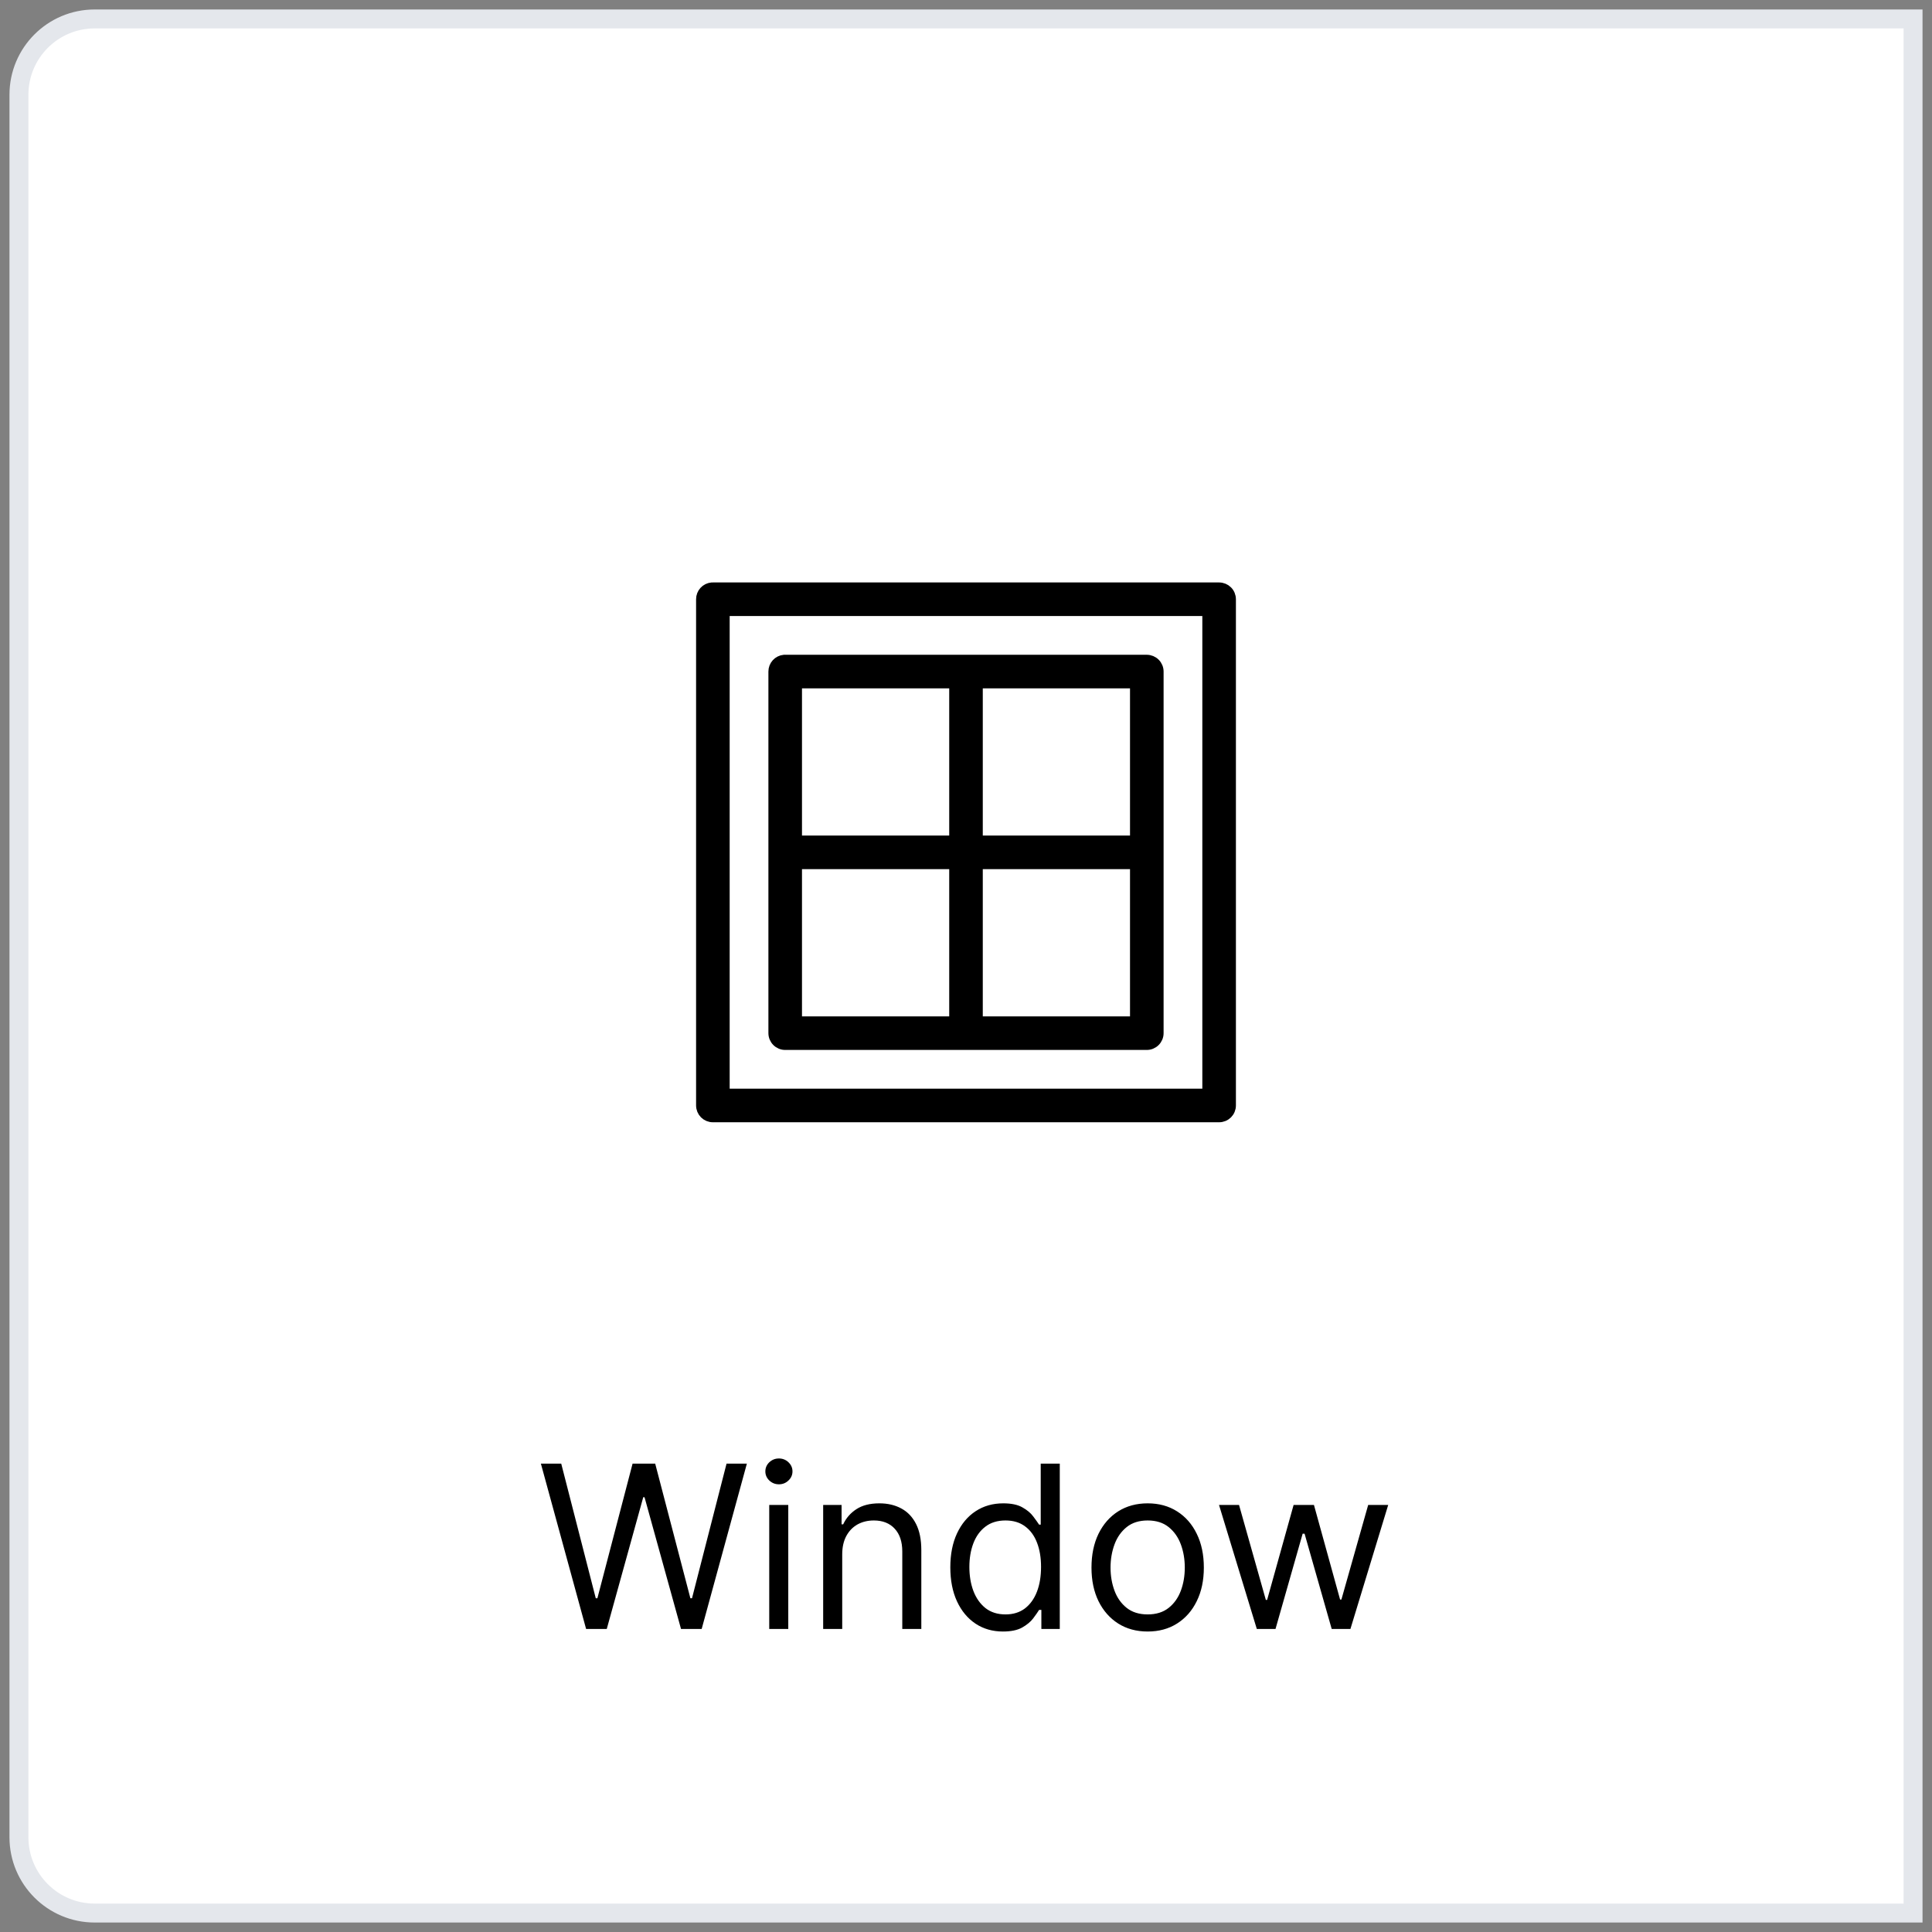 <svg width="102" height="102" viewBox="0 0 102 102" fill="none" xmlns="http://www.w3.org/2000/svg">
<rect x="0" y="0" width="102" height="102" fill="#808080" stroke="none"/>
<path d="M1 5C1 2.791 2.791 1 5 1H101V101H5C2.791 101 1 99.209 1 97V5Z" fill="white"/>
<path d="M30.943 86L28.556 77.273H29.63L31.454 84.381H31.539L33.397 77.273H34.591L36.449 84.381H36.534L38.358 77.273H39.431L37.045 86H35.954L34.028 79.046H33.96L32.034 86H30.943ZM40.612 86V79.454H41.617V86H40.612ZM41.123 78.364C40.927 78.364 40.758 78.297 40.616 78.163C40.477 78.03 40.407 77.869 40.407 77.682C40.407 77.494 40.477 77.334 40.616 77.2C40.758 77.067 40.927 77 41.123 77C41.319 77 41.487 77.067 41.626 77.2C41.768 77.334 41.839 77.494 41.839 77.682C41.839 77.869 41.768 78.03 41.626 78.163C41.487 78.297 41.319 78.364 41.123 78.364ZM44.465 82.062V86H43.459V79.454H44.431V80.477H44.516C44.67 80.145 44.903 79.878 45.215 79.676C45.528 79.472 45.931 79.369 46.425 79.369C46.869 79.369 47.256 79.46 47.589 79.642C47.921 79.821 48.18 80.094 48.364 80.46C48.549 80.824 48.641 81.284 48.641 81.841V86H47.636V81.909C47.636 81.395 47.502 80.994 47.235 80.707C46.968 80.418 46.602 80.273 46.136 80.273C45.815 80.273 45.528 80.342 45.275 80.481C45.025 80.621 44.827 80.824 44.682 81.091C44.538 81.358 44.465 81.682 44.465 82.062ZM52.951 86.136C52.405 86.136 51.924 85.999 51.506 85.723C51.088 85.445 50.762 85.053 50.526 84.547C50.29 84.038 50.172 83.438 50.172 82.744C50.172 82.057 50.29 81.46 50.526 80.954C50.762 80.449 51.09 80.058 51.51 79.783C51.931 79.507 52.416 79.369 52.968 79.369C53.394 79.369 53.73 79.44 53.978 79.582C54.228 79.722 54.418 79.881 54.549 80.06C54.682 80.236 54.786 80.381 54.86 80.494H54.945V77.273H55.951V86H54.979V84.994H54.86C54.786 85.114 54.681 85.264 54.544 85.446C54.408 85.625 54.213 85.785 53.961 85.928C53.708 86.067 53.371 86.136 52.951 86.136ZM53.087 85.233C53.49 85.233 53.831 85.128 54.11 84.918C54.388 84.704 54.6 84.41 54.745 84.035C54.89 83.658 54.962 83.222 54.962 82.727C54.962 82.239 54.891 81.811 54.749 81.445C54.607 81.075 54.397 80.788 54.118 80.584C53.84 80.376 53.496 80.273 53.087 80.273C52.661 80.273 52.306 80.382 52.022 80.601C51.74 80.817 51.529 81.111 51.387 81.483C51.248 81.852 51.178 82.267 51.178 82.727C51.178 83.193 51.249 83.617 51.391 83.997C51.536 84.375 51.749 84.676 52.03 84.901C52.314 85.122 52.666 85.233 53.087 85.233ZM60.591 86.136C60 86.136 59.482 85.996 59.036 85.715C58.593 85.433 58.246 85.04 57.996 84.534C57.749 84.028 57.625 83.438 57.625 82.761C57.625 82.079 57.749 81.484 57.996 80.976C58.246 80.467 58.593 80.072 59.036 79.791C59.482 79.51 60 79.369 60.591 79.369C61.182 79.369 61.699 79.51 62.142 79.791C62.588 80.072 62.935 80.467 63.182 80.976C63.432 81.484 63.557 82.079 63.557 82.761C63.557 83.438 63.432 84.028 63.182 84.534C62.935 85.04 62.588 85.433 62.142 85.715C61.699 85.996 61.182 86.136 60.591 86.136ZM60.591 85.233C61.04 85.233 61.409 85.118 61.699 84.888C61.989 84.658 62.203 84.355 62.343 83.98C62.482 83.605 62.551 83.199 62.551 82.761C62.551 82.324 62.482 81.916 62.343 81.538C62.203 81.16 61.989 80.855 61.699 80.622C61.409 80.389 61.04 80.273 60.591 80.273C60.142 80.273 59.773 80.389 59.483 80.622C59.194 80.855 58.979 81.16 58.84 81.538C58.701 81.916 58.631 82.324 58.631 82.761C58.631 83.199 58.701 83.605 58.84 83.98C58.979 84.355 59.194 84.658 59.483 84.888C59.773 85.118 60.142 85.233 60.591 85.233ZM66.353 86L64.358 79.454H65.415L66.83 84.466H66.898L68.296 79.454H69.37L70.75 84.449H70.819L72.233 79.454H73.29L71.296 86H70.307L68.875 80.972H68.773L67.341 86H66.353Z" fill="black"/>
<path d="M37.577 31.001C37.419 31.016 37.272 31.089 37.165 31.207C37.058 31.325 36.999 31.478 37 31.637V58.364C37 58.532 37.067 58.694 37.186 58.814C37.306 58.933 37.468 59 37.636 59H64.364C64.532 59 64.694 58.933 64.814 58.814C64.933 58.694 65 58.532 65 58.364V31.637C65 31.468 64.933 31.306 64.814 31.187C64.694 31.068 64.532 31.001 64.364 31.001H37.636C37.617 31 37.597 31 37.577 31.001ZM38.273 32.273H63.727V57.727H38.273V32.273ZM41.395 34.819C41.237 34.834 41.09 34.907 40.983 35.025C40.876 35.143 40.818 35.296 40.818 35.455V54.546C40.818 54.714 40.885 54.876 41.005 54.995C41.124 55.115 41.286 55.182 41.455 55.182H60.545C60.714 55.182 60.876 55.115 60.995 54.995C61.115 54.876 61.182 54.714 61.182 54.546V35.455C61.182 35.286 61.115 35.124 60.995 35.005C60.876 34.886 60.714 34.819 60.545 34.819H41.455C41.435 34.818 41.415 34.818 41.395 34.819ZM42.091 36.092H50.364V44.364H42.091V36.092ZM51.636 36.092H59.909V44.364H51.636V36.092ZM42.091 45.637H50.364V53.909H42.091V45.637ZM51.636 45.637H59.909V53.909H51.636V45.637Z" fill="black" stroke="black" stroke-width="0.5"/>
<path d="M1 5C1 2.791 2.791 1 5 1H101V101H5C2.791 101 1 99.209 1 97V5Z" stroke="#E4E7EC"/>
</svg>
